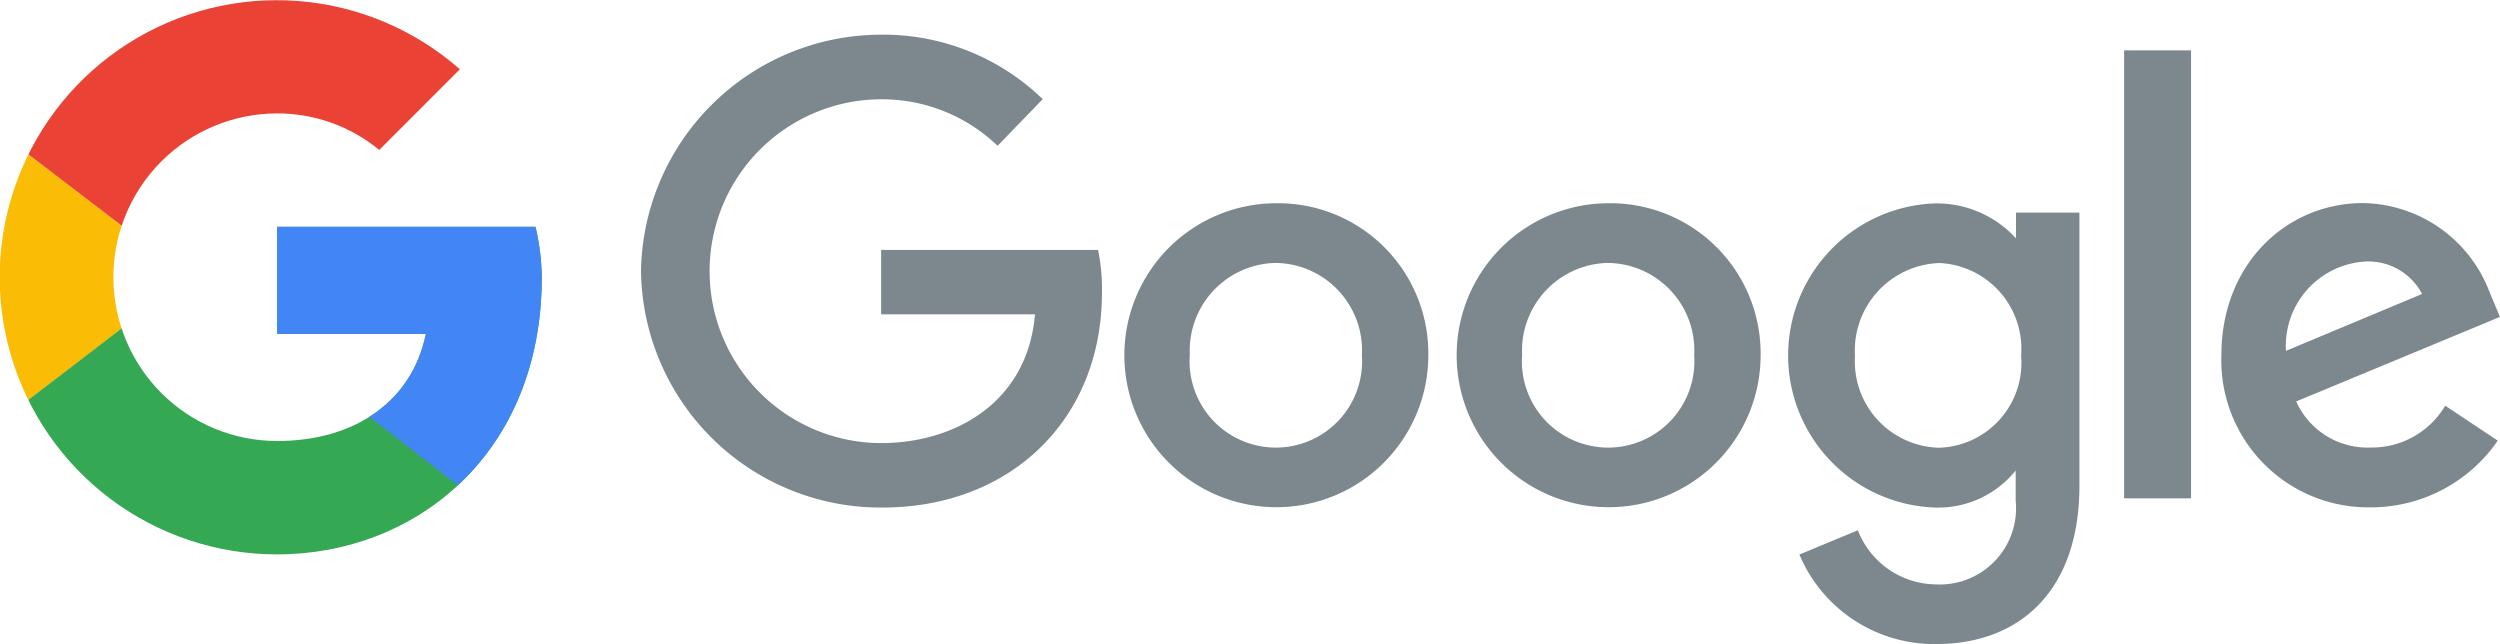 <svg xmlns="http://www.w3.org/2000/svg" xmlns:xlink="http://www.w3.org/1999/xlink" width="116.386" height="29.982" viewBox="0 0 116.386 29.982">
  <defs>
    <clipPath id="clip-path">
      <path id="Path_31" data-name="Path 31" d="M26.384,12.013H14.359V17h6.922c-.645,3.168-3.343,4.986-6.922,4.986a7.625,7.625,0,0,1,0-15.251,7.46,7.46,0,0,1,4.751,1.7l3.754-3.754a12.9,12.9,0,1,0-8.505,22.583c6.452,0,12.318-4.693,12.318-12.9A10.706,10.706,0,0,0,26.384,12.013Z" transform="translate(-1.455 -1.455)"/>
    </clipPath>
  </defs>
  <g id="Group_19" data-name="Group 19" transform="translate(-2787 4954)">
    <g id="google-ar21" transform="translate(2816.842 -4952.387)">
      <path id="Path_24" data-name="Path 24" d="M27.273,24.043h-10.1v3h7.162c-.355,4.194-3.85,5.994-7.15,5.994a8,8,0,0,1,.01-16.006,7.773,7.773,0,0,1,5.4,2.166l2.1-2.173a10.671,10.671,0,0,0-7.606-3A11.19,11.19,0,0,0,5.994,25,11.154,11.154,0,0,0,17.245,36.037c5.893,0,10.208-4.038,10.208-10.008a8.968,8.968,0,0,0-.183-1.987Z" transform="translate(-5.994 -14.022)" fill="#7c878e"/>
      <path id="Path_25" data-name="Path 25" d="M40.928,23.755a7.075,7.075,0,1,0,7.1,7.1,6.992,6.992,0,0,0-7.1-7.1Zm.04,2.779a4.068,4.068,0,0,1,3.968,4.3,4.016,4.016,0,1,1-8.011-.021,4.082,4.082,0,0,1,4.049-4.281Z" transform="translate(-11.376 -15.905)" fill="#7c878e"/>
      <path id="Path_26" data-name="Path 26" d="M40.928,23.755a7.075,7.075,0,1,0,7.1,7.1,6.992,6.992,0,0,0-7.1-7.1Zm.04,2.779a4.068,4.068,0,0,1,3.968,4.3,4.016,4.016,0,1,1-8.011-.021,4.082,4.082,0,0,1,4.049-4.281Z" transform="translate(4.094 -15.905)" fill="#7c878e"/>
      <path id="Path_27" data-name="Path 27" d="M79,23.765a7.084,7.084,0,0,0-.066,14.153A4.643,4.643,0,0,0,82.8,36.2v1.4a3.551,3.551,0,0,1-3.72,3.9,3.944,3.944,0,0,1-3.629-2.519l-2.72,1.129a6.81,6.81,0,0,0,6.372,4.167c3.791,0,6.664-2.382,6.664-7.377V24.19H82.815v1.2A5,5,0,0,0,79,23.765Zm.274,2.775a4,4,0,0,1,3.779,4.311,3.954,3.954,0,0,1-3.821,4.287,4.02,4.02,0,0,1-3.914-4.261,4.078,4.078,0,0,1,3.955-4.338Z" transform="translate(-18.803 -15.907)" fill="#7c878e"/>
      <path id="Path_28" data-name="Path 28" d="M103.817,23.744c-3.588,0-6.6,2.855-6.6,7.065a6.841,6.841,0,0,0,6.936,7.1,7.167,7.167,0,0,0,5.928-3.105l-2.446-1.628a3.962,3.962,0,0,1-3.467,1.948,3.639,3.639,0,0,1-3.471-2.145l9.487-3.936L109.7,27.89a6.407,6.407,0,0,0-5.884-4.146Zm.123,2.721a2.82,2.82,0,0,1,2.618,1.511l-6.336,2.648a3.929,3.929,0,0,1,3.71-4.159Z" transform="translate(-23.642 -15.903)" fill="#7c878e"/>
      <path id="Path_29" data-name="Path 29" d="M91.6,35.785h3.116V14.93H91.6Z" transform="translate(-22.555 -14.198)" fill="#7c878e"/>
    </g>
    <g id="google-icon" transform="translate(2787 -4954)">
      <g id="Group_15" data-name="Group 15" transform="translate(0 0)" clip-path="url(#clip-path)">
        <path id="Path_30" data-name="Path 30" d="M0,23.251V8l9.972,7.625Z" transform="translate(-1.173 -2.721)" fill="#fbbc05"/>
      </g>
      <g id="Group_16" data-name="Group 16" transform="translate(0 0)" clip-path="url(#clip-path)">
        <path id="Path_32" data-name="Path 32" d="M0,6.452l9.972,7.625L14.078,10.5,28.156,8.212V0H0Z" transform="translate(-1.173 -1.173)" fill="#ea4335"/>
      </g>
      <g id="Group_17" data-name="Group 17" transform="translate(0 0)" clip-path="url(#clip-path)">
        <path id="Path_34" data-name="Path 34" d="M0,21.7,17.6,8.212l4.634.587L28.156,0V28.156H0Z" transform="translate(-1.173 -1.173)" fill="#34a853"/>
      </g>
      <g id="Group_18" data-name="Group 18" transform="translate(0 0)" clip-path="url(#clip-path)">
        <path id="Path_36" data-name="Path 36" d="M29.985,29.7,11.8,15.625l-2.346-1.76L29.985,8Z" transform="translate(-3.002 -2.721)" fill="#4285f4"/>
      </g>
    </g>
  </g>
</svg>
